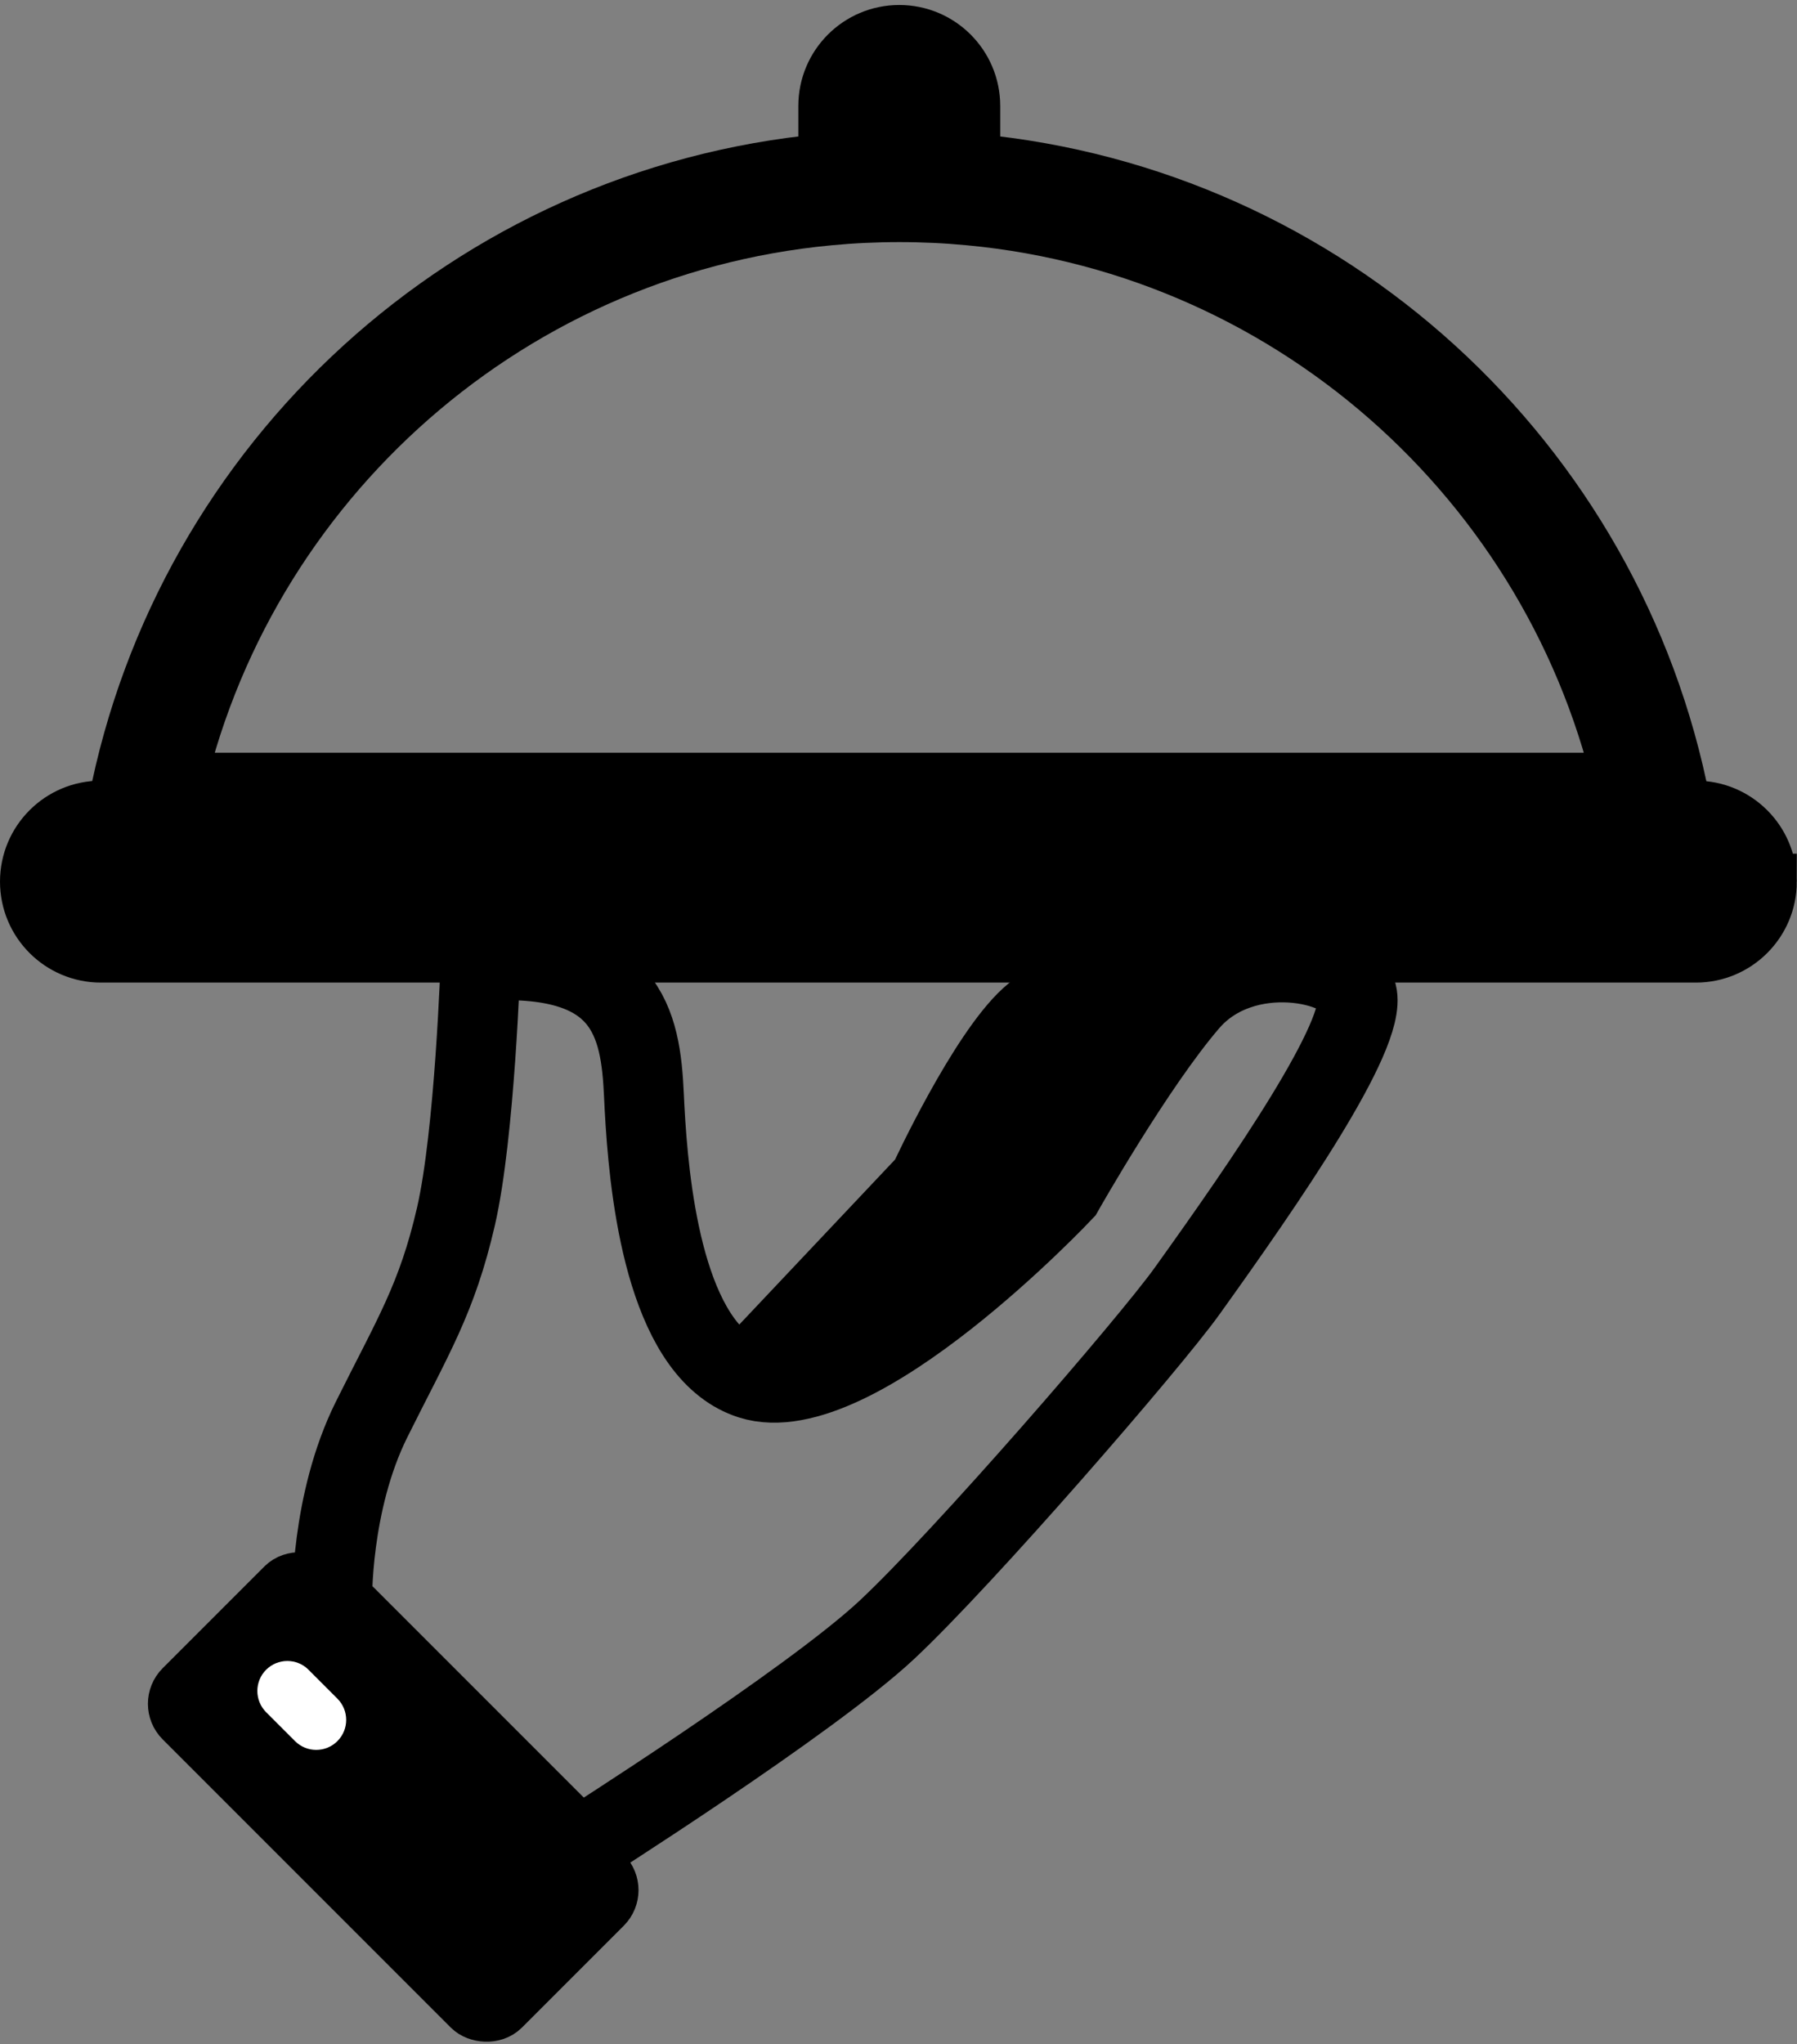 <?xml version="1.0" encoding="UTF-8"?>
<svg id="_Слой_1" data-name=" Слой 1" xmlns="http://www.w3.org/2000/svg" viewBox="0 0 450.19 511.97">
  <rect x="0" y="0" width="450.19" height="511.97" fill="#808080" stroke="none"/>
  <g id="_Слой_2" data-name=" Слой 2">
    <path d="M414.6,202.53H35.98C52.09,119.54,121.41,55.55,207,47.5c6.02-.57,12.12-.86,18.29-.86s12.27.29,18.29.86c85.59,8.05,154.91,72.04,171.02,155.03Z" fill="none" stroke="#000" stroke-miterlimit="10" stroke-width="28"/>
    <path d="M443.14,220.82c0,10.1-8.19,18.29-18.29,18.29H25.29c-10.11,0-18.29-8.19-18.29-18.29s8.18-18.29,18.29-18.29h399.56c10.1,0,18.29,8.19,18.29,18.29Z" stroke="#000" stroke-miterlimit="10" stroke-width="14"/>
    <path d="M243.58,26.54v20.96c-6.02-.57-12.12-.86-18.29-.86s-12.27.29-18.29.86v-20.96c0-10.1,8.19-18.29,18.29-18.29s18.29,8.19,18.29,18.29Z" stroke="#000" stroke-miterlimit="10" stroke-width="14"/>
  </g>
  <g id="_Слой_3" data-name=" Слой 3">
    <path d="M144.88,463s57.98-36.72,77.3-54.78c19.31-18.06,65.74-71.65,75.16-84.78,19.7-27.47,45.17-64.32,42.61-74.48-1.96-7.79-28.43-13.81-42.08,2.05-13.65,15.85-31.49,47.41-31.49,47.41,0,0-52.1,55.4-78.28,47.06-2.43-.77-4.64-1.98-6.64-3.54-16.94-13.16-19.4-51.49-20.14-67.64-.83-18.06-4.1-36-40.93-33.57,0,0-1.41,43.35-6.17,63.99s-10.79,30.03-21.14,50.84c-10.38,20.87-9.86,45.78-9.86,45.78l61.65,61.65h.01Z" fill="none" stroke="#000" stroke-miterlimit="10" stroke-width="20"/>
    <path d="M266.38,298.42l-81.78,44.62c-.15.08-.31-.11-.19-.24l45.69-48.39s14.49-31.38,25.93-41.74c12.32-11.16,34.02-14.56,40.54-13.09s-.63,13.73-.63,13.73" stroke="#000" stroke-miterlimit="10" stroke-width="14"/>
    <rect x="74.87" y="393.43" width="47.29" height="113.29" rx="5.6" ry="5.6" transform="translate(-289.4 201.49) rotate(-45)" stroke="#000" stroke-miterlimit="10" stroke-width="14"/>
  </g>
  <path d="M77.3,418.22c-2.93-2.93-7.69-2.93-10.63,0-2.93,2.93-2.93,7.69,0,10.63l7.24,7.24c1.47,1.47,3.39,2.2,5.31,2.2s3.85-.73,5.31-2.2c2.93-2.93,2.93-7.69,0-10.63l-7.24-7.24h.01Z" fill="#fff"/>
</svg>